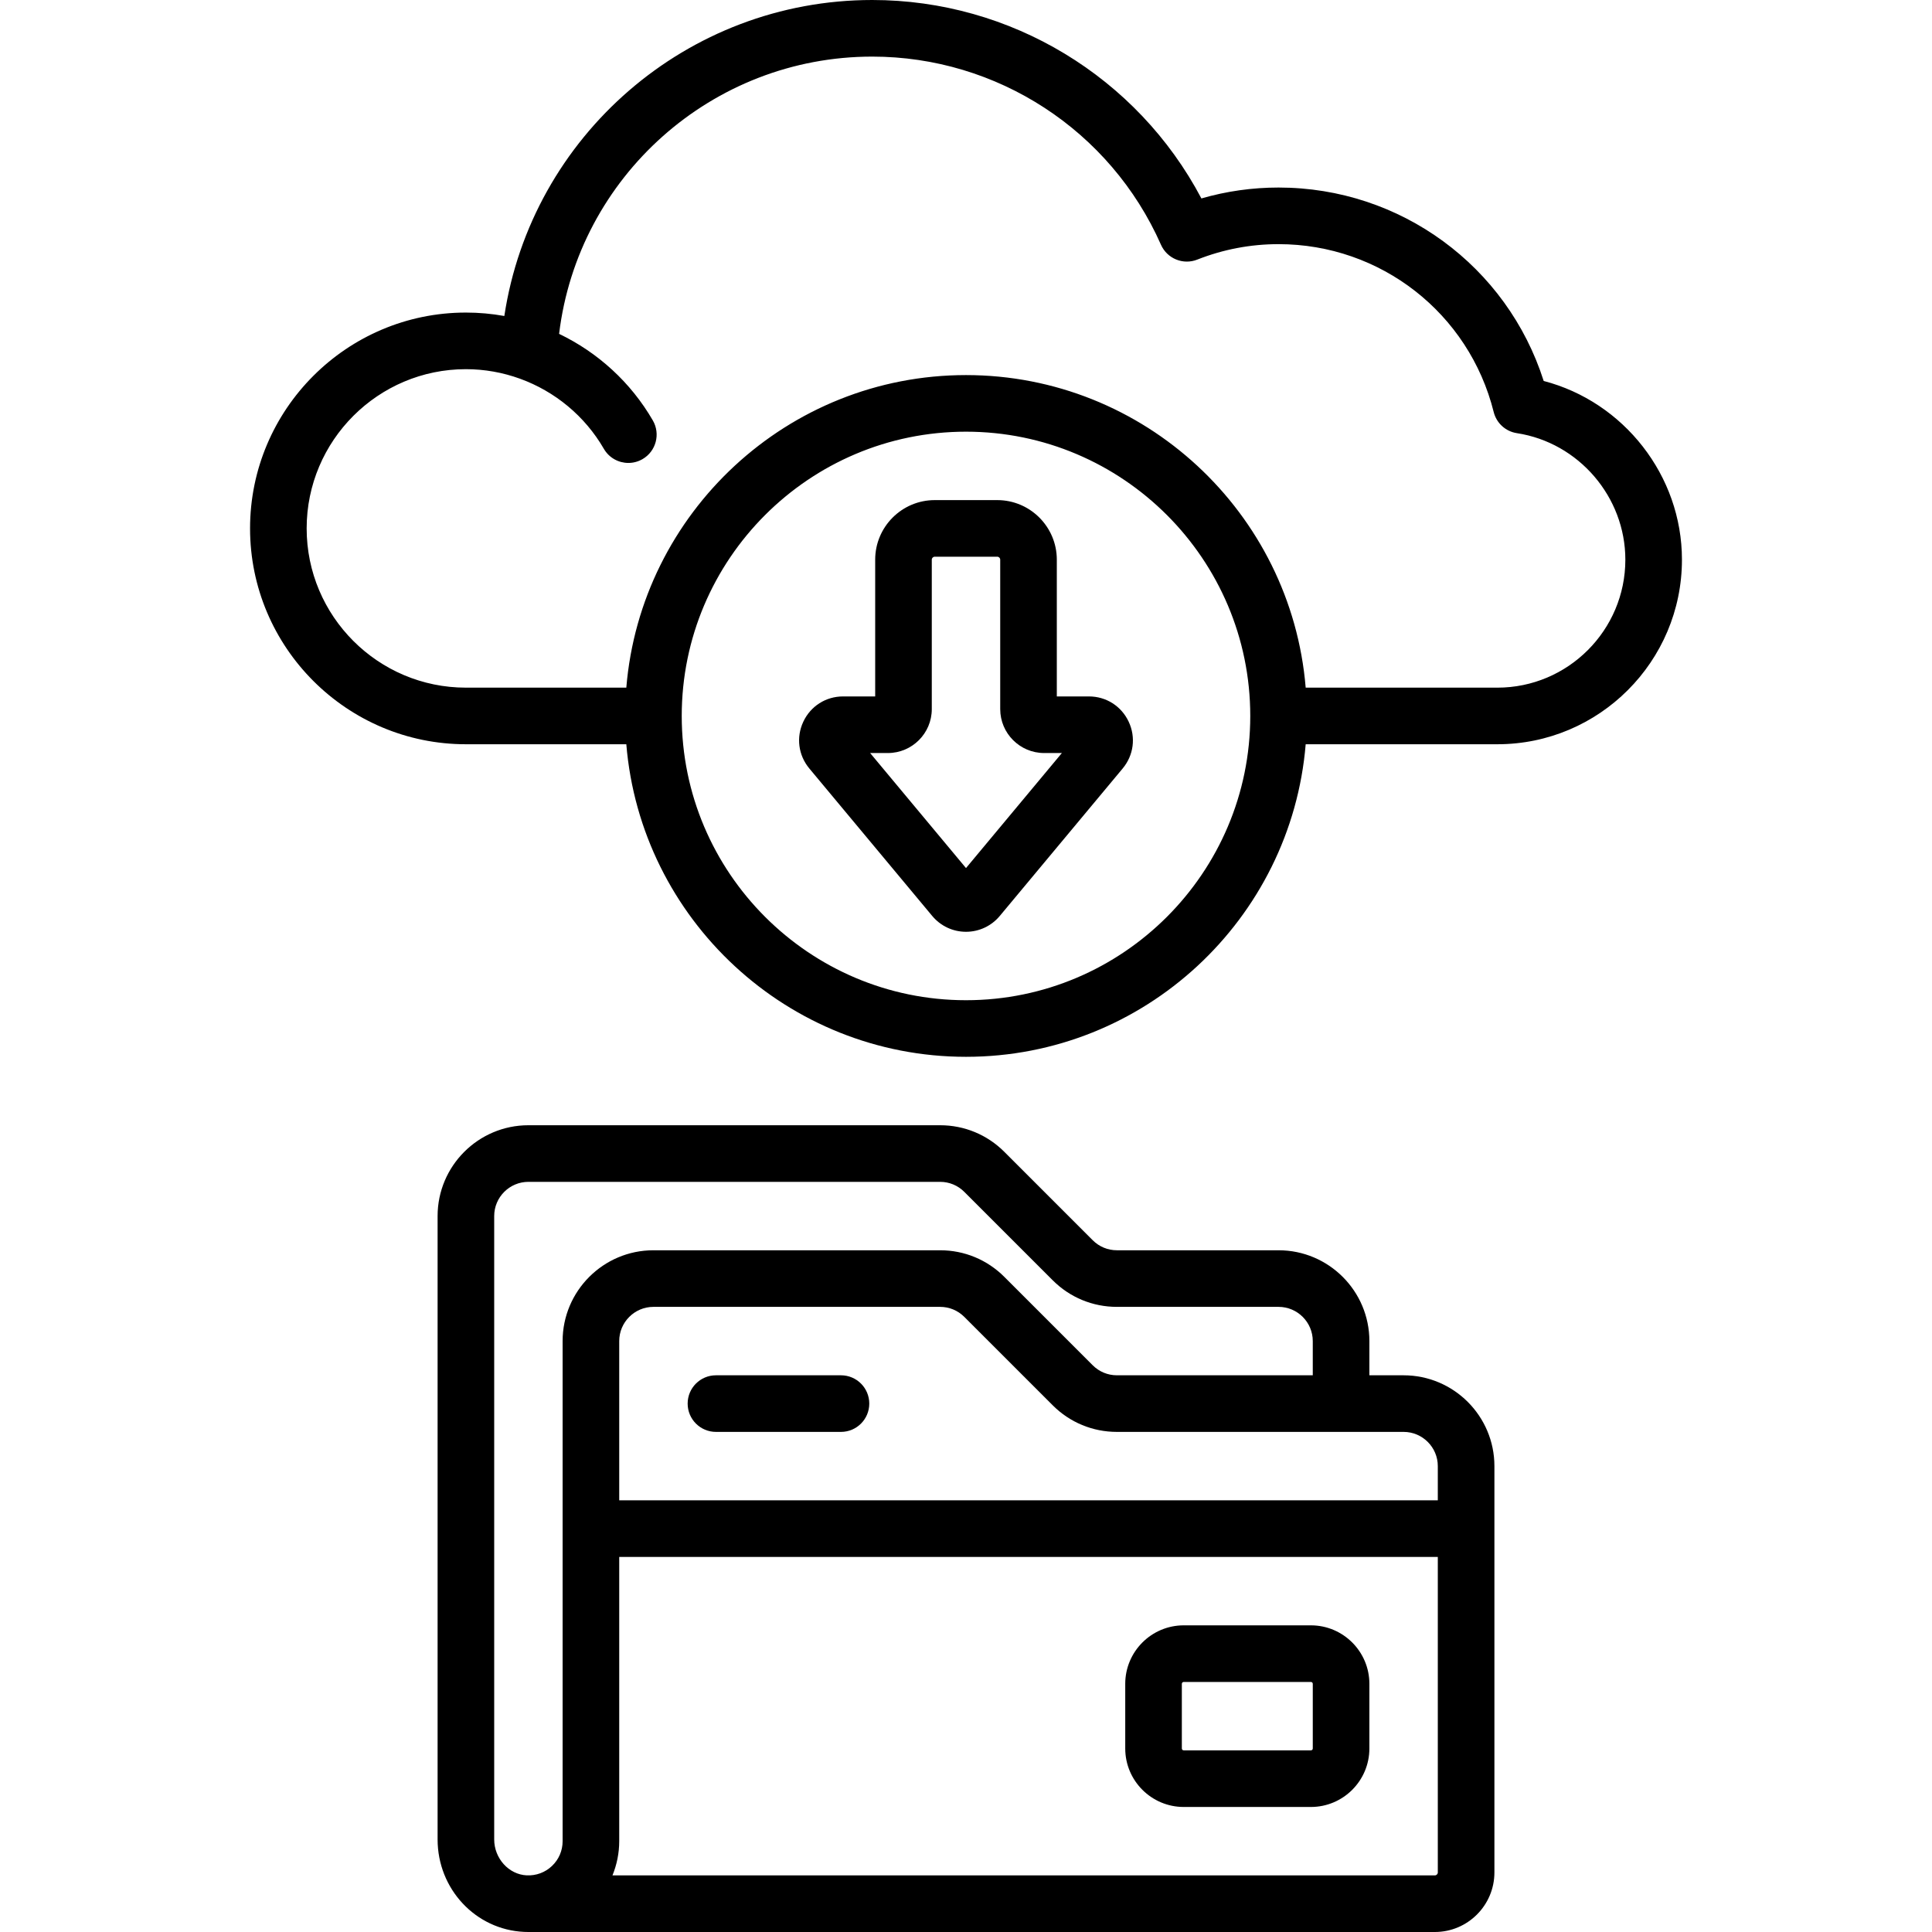 <svg id="Capa_1" enable-background="new 0 0 512 512" height="512" viewBox="0 0 512 512" width="512" xmlns="http://www.w3.org/2000/svg"><g><path d="m409.094 100.96c-9.695-30.413-37.934-51.26-70.26-51.26-6.966 0-13.818.97-20.451 2.889-16.984-32.16-50.51-52.589-87.233-52.589-49.099 0-90.292 36.112-97.496 83.742-3.348-.604-6.752-.909-10.187-.909-31.541 0-57.2 25.66-57.2 57.2s25.66 57.2 57.2 57.2h42.513c3.825 46.314 42.735 82.833 90.02 82.833s86.195-36.519 90.02-82.833h50.797c26.973 0 48.917-21.944 48.917-48.917 0-22.289-15.442-41.838-36.64-47.356zm-153.094 164.107c-41.539 0-75.334-33.794-75.334-75.333s33.795-75.334 75.334-75.334 75.333 33.794 75.333 75.334-33.794 75.333-75.333 75.333zm140.817-82.834h-50.797c-3.825-46.314-42.735-82.833-90.02-82.833s-86.195 36.519-90.02 82.834h-42.513c-23.27 0-42.2-18.931-42.2-42.2s18.931-42.2 42.2-42.2c4.963 0 9.816.883 14.361 2.535 9.209 3.348 17.155 9.853 22.197 18.568 1.39 2.403 3.909 3.746 6.499 3.746 1.275 0 2.566-.326 3.749-1.01 3.585-2.074 4.81-6.662 2.736-10.248-5.855-10.12-14.604-18.035-24.841-22.948 5.024-41.599 40.504-73.477 82.982-73.477 33.096 0 63.13 19.569 76.516 49.854 1.628 3.682 5.869 5.422 9.614 3.944 6.888-2.719 14.14-4.098 21.554-4.098 27.032 0 50.477 18.296 57.012 44.492.732 2.935 3.155 5.142 6.145 5.599 16.386 2.503 28.743 16.916 28.743 33.526 0 18.702-15.215 33.916-33.917 33.916z"/><path d="m371.967 364.467h-9.067v-9.067c0-13.27-10.796-24.066-24.066-24.066h-42.838c-2.421 0-4.698-.943-6.411-2.656l-23.428-23.429c-4.545-4.545-10.589-7.049-17.018-7.049h-109.106c-13.27 0-24.066 10.796-24.066 24.066v165.199c0 13.138 10.064 23.902 22.913 24.507.393.018.784.028 1.174.028h240.196c8.703 0 15.783-7.08 15.783-15.783v-107.684c0-13.27-10.796-24.066-24.066-24.066zm9.066 24.066v9.067h-216.933v-42.2c0-4.999 4.067-9.066 9.066-9.066h75.972c2.422 0 4.699.943 6.411 2.655l23.428 23.429c4.546 4.546 10.589 7.049 17.018 7.049h75.971c5 0 9.067 4.067 9.067 9.066zm-250.066-66.266c0-4.999 4.067-9.066 9.066-9.066h109.105c2.422 0 4.699.943 6.411 2.655l23.428 23.429c4.546 4.546 10.589 7.049 17.018 7.049h42.838c4.999 0 9.066 4.067 9.066 9.066v9.067h-51.904c-2.422 0-4.699-.943-6.412-2.656l-23.428-23.429c-4.545-4.545-10.589-7.049-17.018-7.049h-75.972c-13.27 0-24.066 10.796-24.066 24.066v132.533c0 2.503-.998 4.833-2.81 6.562-1.811 1.728-4.203 2.608-6.705 2.494-4.752-.224-8.618-4.496-8.618-9.524v-165.197zm249.283 174.733h-217.941c1.165-2.859 1.791-5.939 1.791-9.067v-75.333h216.933v83.617c0 .431-.351.783-.783.783z"/><path d="m222.867 364.467h-33.133c-4.142 0-7.5 3.358-7.5 7.5s3.358 7.5 7.5 7.5h33.133c4.142 0 7.5-3.358 7.5-7.5s-3.358-7.5-7.5-7.5z"/><path d="m347.4 430.733h-33.7c-8.547 0-15.5 6.953-15.5 15.5v17.133c0 8.547 6.953 15.5 15.5 15.5h33.7c8.547 0 15.5-6.953 15.5-15.5v-17.133c0-8.546-6.953-15.5-15.5-15.5zm.5 32.634c0 .276-.224.5-.5.5h-33.7c-.276 0-.5-.224-.5-.5v-17.133c0-.276.224-.5.5-.5h33.7c.276 0 .5.224.5.5z"/><path d="m288.574 184.561h-8.507v-36.244c0-8.703-7.081-15.784-15.784-15.784h-16.566c-8.703 0-15.784 7.081-15.784 15.784v36.244h-8.507c-4.566 0-8.605 2.569-10.542 6.704s-1.324 8.883 1.599 12.391l32.574 39.089c2.219 2.662 5.478 4.189 8.943 4.189s6.725-1.527 8.943-4.189l32.574-39.089c2.923-3.508 3.536-8.256 1.599-12.391-1.936-4.135-5.976-6.704-10.542-6.704zm-32.574 45.485-25.404-30.485h4.696c6.419 0 11.642-5.222 11.642-11.642v-39.602c0-.432.352-.784.784-.784h16.566c.432 0 .784.352.784.784v39.602c0 6.42 5.222 11.642 11.642 11.642h4.696z"/></g></svg>